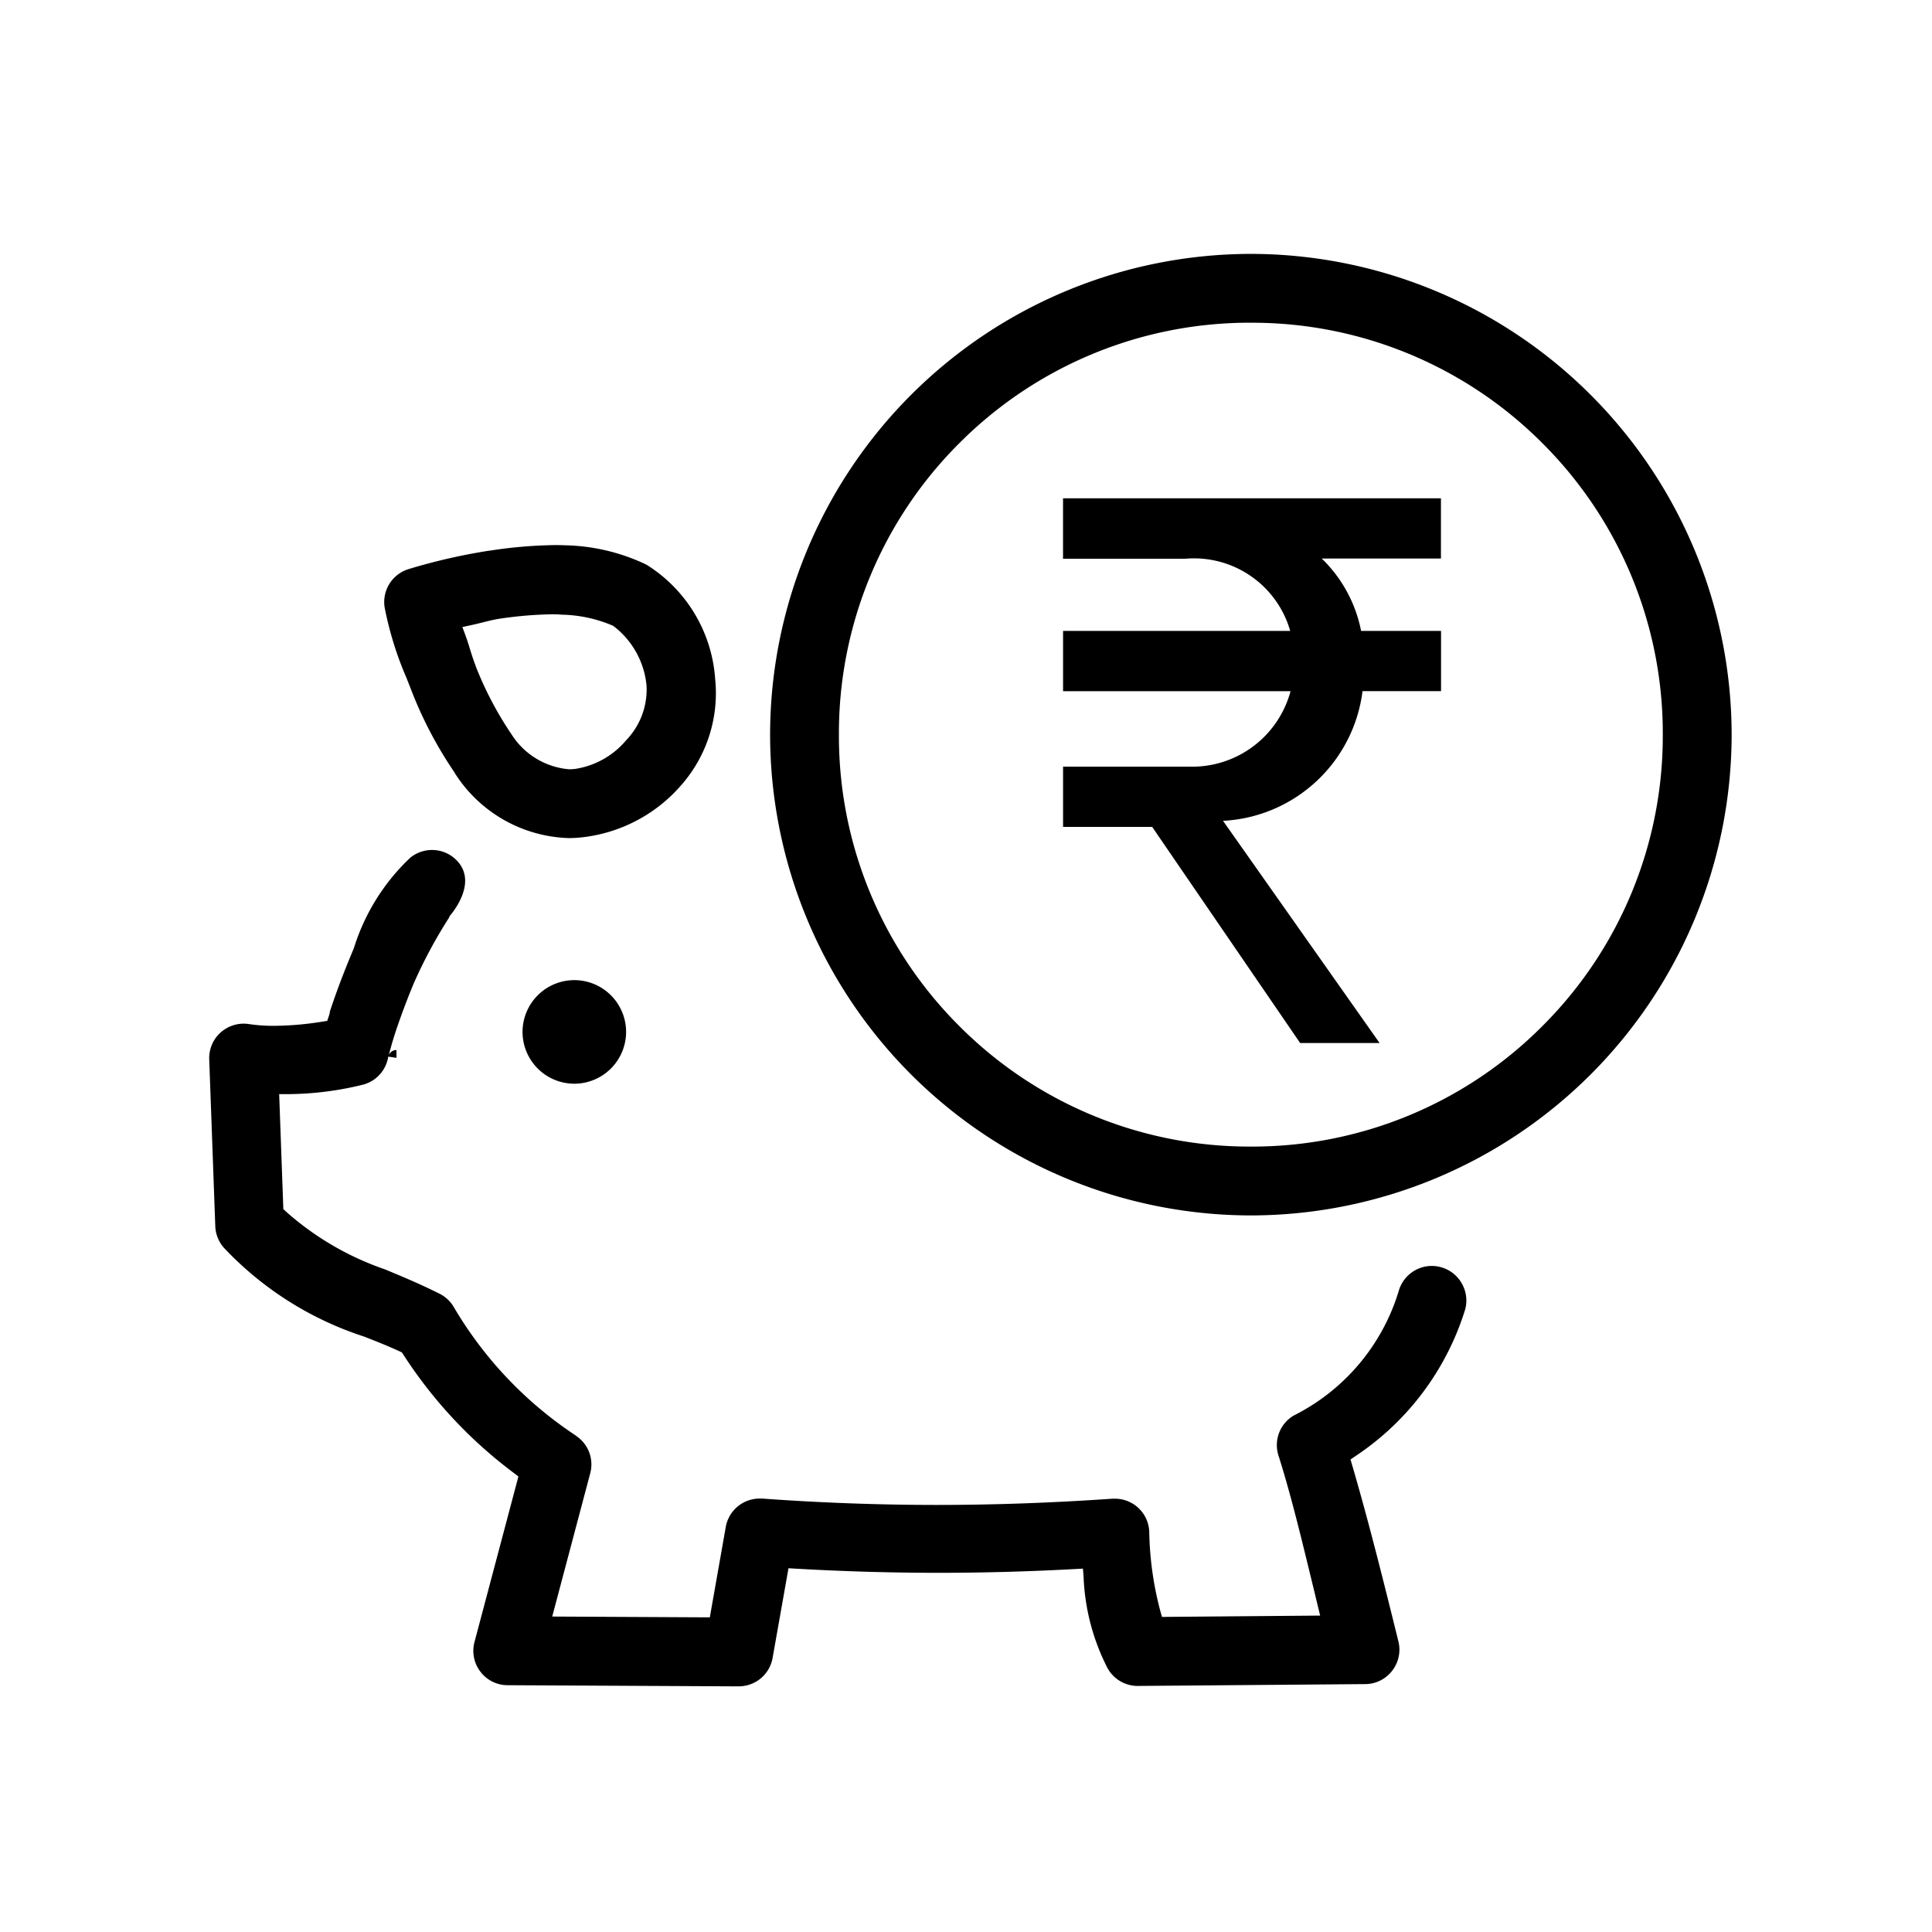 <svg xmlns="http://www.w3.org/2000/svg" width="58" height="58" viewBox="0 0 58 58">
  <g id="deposit" transform="translate(643 1998)">
    <g id="base" transform="translate(-643 -1998)" opacity="0">
      <rect id="Rectangle_982" data-name="Rectangle 982" width="58" height="58" fill="#148AFF"/>
      <rect id="Rectangle_983" data-name="Rectangle 983" width="48" height="48" transform="translate(5 5)" fill="#148AFF"/>
    </g>
    <g id="piggy-bank" transform="translate(-636.969 -1990.628)">
      <path id="Subtraction_44" data-name="Subtraction 44" d="M60.37-4607.608l-6.943-.035a1.022,1.022,0,0,1-.816-.405,1.026,1.026,0,0,1-.178-.893l1.318-4.967-.129-.1a13.712,13.712,0,0,1-3.329-3.565l-.04-.061-.066-.031c-.339-.156-.7-.3-1.048-.436l-.018-.007a10.026,10.026,0,0,1-4.207-2.662,1.039,1.039,0,0,1-.263-.651l-.182-5.012a1.032,1.032,0,0,1,.289-.754,1.042,1.042,0,0,1,.748-.316,1.007,1.007,0,0,1,.153.012,4.923,4.923,0,0,0,.758.053,9.415,9.415,0,0,0,1.444-.125l.15-.023.049-.145c.014-.044.023-.079.029-.107l0-.018c.005-.02.01-.038.018-.061.118-.354.316-.915.587-1.569.04-.1.08-.192.119-.288a6.305,6.305,0,0,1,1.688-2.708,1.038,1.038,0,0,1,.658-.235h.008a1.029,1.029,0,0,1,.788.376c.447.544.022,1.228-.182,1.5l-.1.128.006.012a14.388,14.388,0,0,0-1.079,2.01c-.191.46-.382.969-.536,1.432-.085.254-.153.506-.185.627l-.011.041c-.006.021-.009.034-.012.042a.25.25,0,0,1,.234-.163v.235l-.246-.037a1.034,1.034,0,0,1-.756.842,9.662,9.662,0,0,1-2.266.285l-.253,0,.125,3.449.072.07a8.749,8.749,0,0,0,2.981,1.742l.029.012c.508.212,1.033.431,1.607.718a1.02,1.02,0,0,1,.422.391,11.76,11.76,0,0,0,3.651,3.855l.078.059a1.028,1.028,0,0,1,.373,1.087l-1.141,4.3,4.731.024.479-2.713a1.032,1.032,0,0,1,1.017-.853c.025,0,.05,0,.076,0,1.74.126,3.5.191,5.237.191s3.46-.062,5.278-.187l.076,0a1.03,1.03,0,0,1,1.029.989,9.92,9.92,0,0,0,.331,2.378l.052.182,4.748-.04-.075-.307-.043-.179c-.039-.163-.079-.328-.119-.491-.3-1.231-.632-2.626-1.015-3.831a1.028,1.028,0,0,1,.463-1.2,6.189,6.189,0,0,0,3.146-3.731,1.036,1.036,0,0,1,.995-.758,1.028,1.028,0,0,1,.277.039,1.026,1.026,0,0,1,.623.487,1.027,1.027,0,0,1,.1.785,8.184,8.184,0,0,1-3.295,4.4l-.146.1.05.17c.488,1.672.9,3.315,1.388,5.291a1.029,1.029,0,0,1-.188.882,1.023,1.023,0,0,1-.807.4l-6.823.055h-.008a1.032,1.032,0,0,1-.908-.538,6.544,6.544,0,0,1-.717-2.74l-.019-.244-.243.013c-1.374.075-2.749.113-4.087.113-1.409,0-2.851-.042-4.287-.124l-.223-.013-.477,2.692a1.031,1.031,0,0,1-1.016.853ZM55.43-4625.7a1.557,1.557,0,0,1-1.555-1.556,1.557,1.557,0,0,1,1.555-1.554,1.556,1.556,0,0,1,1.554,1.554A1.557,1.557,0,0,1,55.43-4625.7Zm-.193-7.375a4.2,4.2,0,0,1-3.4-1.957l0-.006a12.229,12.229,0,0,1-1.279-2.418l-.006-.016-.006-.016-.062-.158-.09-.229a10.273,10.273,0,0,1-.657-2.113,1.033,1.033,0,0,1,.717-1.161,17.584,17.584,0,0,1,2.418-.553l.014,0a13.79,13.79,0,0,1,1.957-.168c.088,0,.184,0,.3.006a5.933,5.933,0,0,1,2.4.557.716.716,0,0,1,.085.046,4.4,4.4,0,0,1,2.03,3.413,4.182,4.182,0,0,1-1.026,3.193,4.612,4.612,0,0,1-2.97,1.558A3.547,3.547,0,0,1,55.237-4633.074Zm-.429-6.718a11.823,11.823,0,0,0-1.626.134c-.169.026-.333.067-.491.107l-.029.007c-.108.027-.209.052-.311.074l-.282.061.1.271c.046.126.083.243.122.372l.013.041c.046.146.093.3.162.476l0,.008a10.438,10.438,0,0,0,1.053,2.016l.011.015.01.015a2.268,2.268,0,0,0,1.73,1.056,1.448,1.448,0,0,0,.154-.008l.013,0a2.491,2.491,0,0,0,1.547-.861,2.2,2.2,0,0,0,.615-1.611v-.015a2.546,2.546,0,0,0-.988-1.8l-.017-.012-.019-.008a4.078,4.078,0,0,0-1.534-.326C54.967-4639.79,54.888-4639.792,54.808-4639.792Z" transform="translate(-44.219 4650.862)"/>
      <path id="Subtraction_45" data-name="Subtraction 45" d="M58.9-4613.006a14.449,14.449,0,0,1-14.433-14.433A14.449,14.449,0,0,1,58.9-4641.872a14.449,14.449,0,0,1,14.433,14.433A14.449,14.449,0,0,1,58.9-4613.006Zm0-26.8a12.3,12.3,0,0,0-8.751,3.615,12.291,12.291,0,0,0-3.616,8.751,12.291,12.291,0,0,0,3.616,8.751,12.289,12.289,0,0,0,8.751,3.616,12.284,12.284,0,0,0,8.75-3.616,12.291,12.291,0,0,0,3.616-8.751,12.291,12.291,0,0,0-3.616-8.751A12.291,12.291,0,0,0,58.9-4639.805Z" transform="translate(-27.379 4642.122)"/>
      <g id="Group_42386" data-name="Group 42386" transform="translate(25.882 7.586)">
        <path id="Path_44833" data-name="Path 44833" d="M4268.069,183.7v1.814h3.677a3.005,3.005,0,0,1,3.143,2.168h-6.819v1.809h6.829a3.059,3.059,0,0,1-2.881,2.266h-3.948v1.808h2.675l4.442,6.488h2.385l-4.7-6.67a4.453,4.453,0,0,0,4.188-3.893h2.357v-1.809h-2.4a4.129,4.129,0,0,0-1.182-2.173h3.579V183.7Z" transform="translate(-4268.069 -183.699)"/>
      </g>
    </g>
  </g>
</svg>
